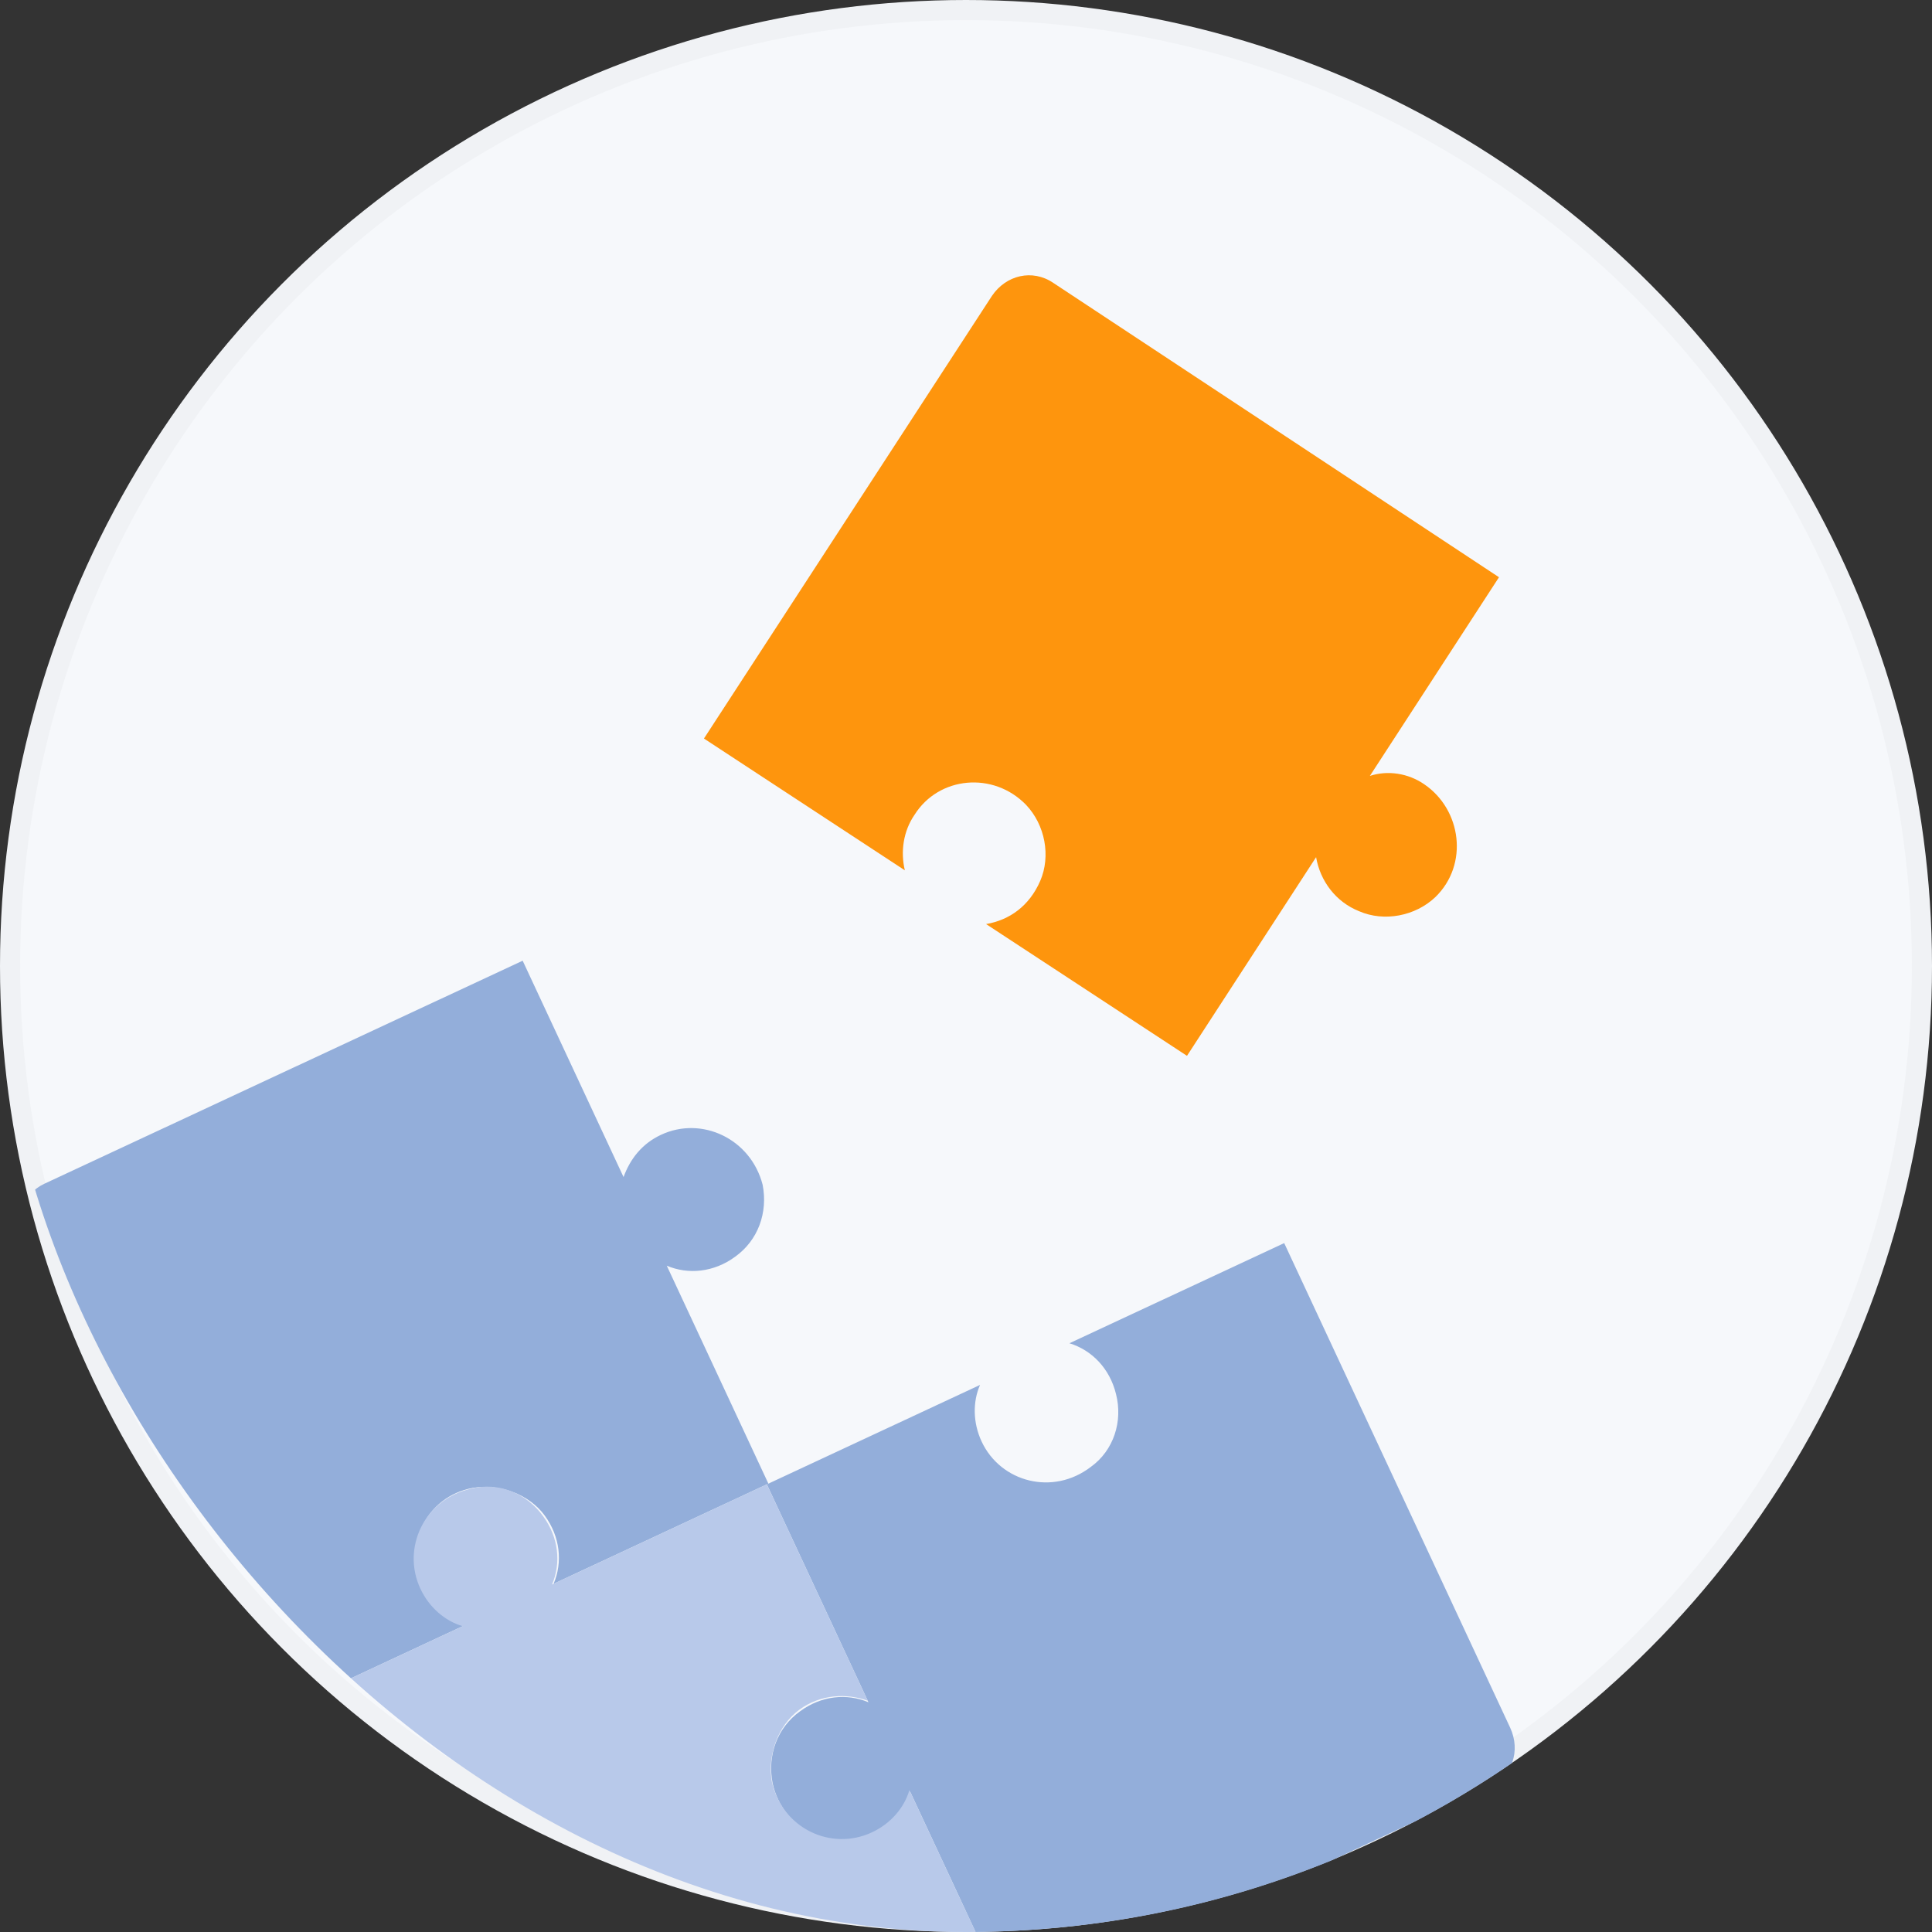 <svg width="96" height="96" viewBox="0 0 96 96" fill="none" xmlns="http://www.w3.org/2000/svg">
<rect x="0" y="0" width="96" height="96" fill="#333333" stroke="none"/>
<circle cx="48" cy="48" r="47.5" fill="#F6F8FB" stroke="#F0F2F5"/>
<g clip-path="url(#clip0)">
<path d="M68.068 38.555L74.484 28.683L52.335 14.055C51.298 13.354 49.989 13.667 49.288 14.704L34.979 36.697L44.961 43.245C44.738 42.31 44.889 41.286 45.447 40.481C46.651 38.573 49.358 38.322 50.981 39.989C51.931 40.987 52.222 42.538 51.688 43.772C51.152 45.007 50.175 45.715 48.998 45.917L58.981 52.464L65.396 42.592C65.599 43.769 66.362 44.812 67.541 45.281C68.775 45.816 70.326 45.525 71.324 44.575C72.992 42.952 72.619 40.235 70.777 38.975C69.972 38.417 68.947 38.266 68.068 38.555Z" fill="#FE950D"/>
<path d="M32.849 56.386C31.914 56.821 31.316 57.574 30.984 58.488L25.971 47.737L2.21 58.817C1.12 59.326 0.662 60.582 1.207 61.751L12.396 85.745L23.068 80.768C22.155 80.435 21.402 79.838 20.966 78.903C20.021 76.878 21.128 74.37 23.486 73.934C24.8 73.701 26.285 74.242 27.063 75.301C27.842 76.361 27.961 77.633 27.509 78.697L38.181 73.721L33.132 62.892C34.196 63.344 35.469 63.225 36.528 62.447C37.666 61.632 38.165 60.261 37.895 58.869C37.304 56.584 34.874 55.441 32.849 56.386Z" fill="#93AEDA"/>
<path d="M53.139 66.746C54.245 67.084 55.143 67.993 55.454 69.27C55.802 70.626 55.339 72.074 54.202 72.889C52.316 74.337 49.72 73.651 48.775 71.626C48.34 70.691 48.33 69.652 48.698 68.816L38.104 73.757L43.153 84.585C42.089 84.133 40.816 84.252 39.757 85.031C38.619 85.846 38.12 87.216 38.39 88.608C38.904 90.93 41.334 92.073 43.359 91.128C44.294 90.692 44.891 89.939 45.224 89.025L50.273 99.854L74.033 88.775C75.124 88.266 75.581 87.009 75.036 85.841L63.811 61.769L53.139 66.746Z" fill="#93AEDA"/>
<path d="M39.721 84.953C40.78 84.174 42.089 84.133 43.117 84.507L38.103 73.757L27.431 78.734C27.883 77.669 27.764 76.397 26.985 75.337C26.17 74.2 24.763 73.623 23.408 73.971C21.087 74.484 19.944 76.914 20.888 78.939C21.324 79.874 22.113 80.549 22.991 80.804L12.396 85.745L23.584 109.739C24.093 110.829 25.386 111.364 26.477 110.856L50.237 99.776L45.187 88.948C44.933 89.825 44.258 90.615 43.322 91.05C41.297 91.995 38.867 90.852 38.354 88.531C38.12 87.217 38.661 85.732 39.721 84.953Z" fill="#B8C9EA"/>
</g>
<defs>
<clipPath id="clip0">
<rect width="96" height="96" rx="48" fill="white"/>
</clipPath>
</defs>
</svg>
